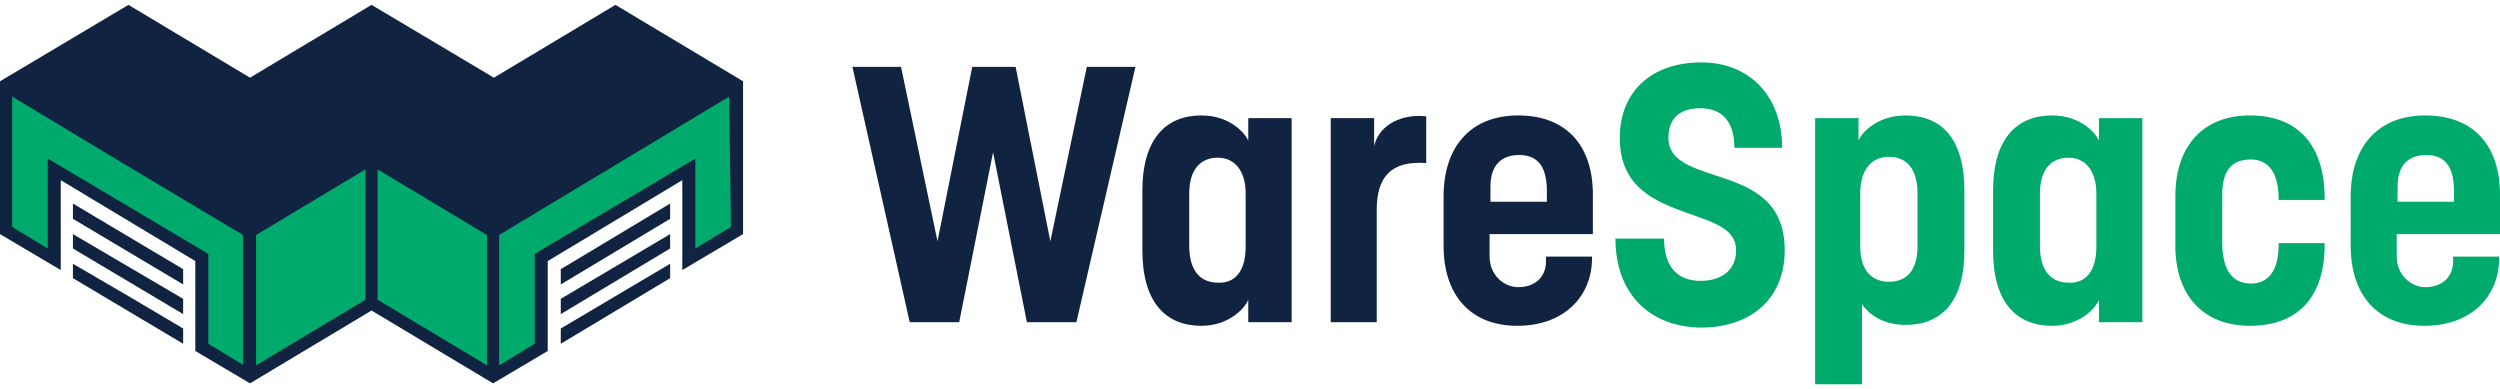 <svg width="257" height="40" viewBox="0 0 257 40" fill="none" xmlns="http://www.w3.org/2000/svg">
<g clip-path="url(#clip0_158_3)">
<path d="M87.63 6.877H92.627L96.375 24.806L99.945 6.877H104.406L107.976 24.806L111.724 6.877H116.721L110.653 33.123H105.566L102.086 15.656L98.606 33.123H93.519L87.63 6.877Z" fill="#102442"/>
<path d="M117.435 25.73V19.63C117.435 14.178 119.933 11.867 123.503 11.867C126.537 11.867 128.054 13.808 128.322 14.455V12.145H132.783V33.123H128.322V30.813C128.054 31.552 126.448 33.493 123.503 33.493C119.844 33.493 117.435 31.09 117.435 25.73ZM128.054 25.36V19.908C128.054 17.412 126.805 16.211 125.198 16.211C123.414 16.211 122.253 17.412 122.253 19.908V25.268C122.253 27.855 123.414 29.057 125.198 29.057C126.894 29.149 128.054 27.948 128.054 25.36Z" fill="#102442"/>
<path d="M136.799 12.145H141.261V15.009C141.796 12.699 144.295 11.682 146.615 11.96V16.765C142.956 16.488 141.528 18.244 141.528 21.571V33.123H136.799V12.145Z" fill="#102442"/>
<path d="M148.4 25.268V20.185C148.4 15.102 151.166 11.867 156.074 11.867C160.893 11.867 163.748 14.825 163.748 20V24.066H153.129V26.377C153.129 28.225 154.557 29.519 156.074 29.519C157.68 29.519 158.93 28.595 158.93 26.839V26.377H163.659V26.562C163.659 30.443 160.803 33.493 155.985 33.493C151.166 33.493 148.4 30.351 148.4 25.268ZM159.019 20.647V19.63C159.019 16.858 157.859 15.934 156.163 15.934C154.468 15.934 153.218 16.858 153.218 19.168V20.739H159.019V20.647Z" fill="#102442"/>
<path d="M166.068 24.528H171.066C171.066 27.578 172.583 28.872 174.814 28.872C176.866 28.872 178.472 27.855 178.472 25.73C178.472 23.512 176.152 22.865 173.564 21.941C170.263 20.739 166.515 19.353 166.515 14.178C166.515 9.372 169.816 6.415 174.903 6.415C179.811 6.415 183.202 9.834 183.202 15.194H178.294C178.294 12.422 176.955 11.128 174.814 11.128C172.672 11.128 171.512 12.145 171.512 14.178C171.512 16.396 173.654 17.135 176.152 17.967C179.543 19.076 183.469 20.277 183.469 25.73C183.469 30.72 179.989 33.678 174.814 33.678C169.549 33.585 166.068 30.166 166.068 24.528Z" fill="#00AA6C"/>
<path d="M186.593 12.145H191.055V14.455C191.322 13.716 192.929 11.867 195.873 11.867C199.532 11.867 201.941 14.178 201.941 19.63V25.73C201.941 31.09 199.532 33.401 195.873 33.401C192.661 33.401 191.411 31.275 191.411 31.275V39.5H186.593V12.145ZM197.123 25.268V19.908C197.123 17.32 195.963 16.119 194.178 16.119C192.482 16.119 191.233 17.32 191.233 19.908V25.36C191.233 27.855 192.482 28.965 194.178 28.965C195.963 28.965 197.123 27.855 197.123 25.268Z" fill="#00AA6C"/>
<path d="M204.886 25.73V19.63C204.886 14.178 207.385 11.867 210.954 11.867C213.988 11.867 215.505 13.808 215.773 14.455V12.145H220.235V33.123H215.773V30.813C215.505 31.552 213.899 33.493 210.954 33.493C207.295 33.493 204.886 31.09 204.886 25.73ZM215.505 25.36V19.908C215.505 17.412 214.256 16.211 212.65 16.211C210.865 16.211 209.705 17.412 209.705 19.908V25.268C209.705 27.855 210.865 29.057 212.65 29.057C214.345 29.149 215.505 27.948 215.505 25.36Z" fill="#00AA6C"/>
<path d="M223.626 25.268V20.185C223.626 15.102 226.392 11.867 231.3 11.867C236.297 11.867 238.974 15.009 238.974 20.37V20.555H234.245V20.462C234.245 17.597 233.085 16.396 231.389 16.396C229.605 16.396 228.444 17.32 228.444 20V24.898C228.444 27.671 229.426 29.149 231.389 29.149C233.085 29.149 234.245 27.948 234.245 25.175V24.991H238.974V25.175C238.974 30.443 236.297 33.493 231.3 33.493C226.481 33.493 223.626 30.351 223.626 25.268Z" fill="#00AA6C"/>
<path d="M241.651 25.268V20.185C241.651 15.102 244.418 11.867 249.326 11.867C254.144 11.867 257 14.825 257 20V24.066H246.381V26.377C246.381 28.225 247.809 29.519 249.326 29.519C250.932 29.519 252.181 28.595 252.181 26.839V26.377H256.911V26.562C256.911 30.443 254.055 33.493 249.236 33.493C244.418 33.493 241.651 30.351 241.651 25.268ZM252.27 20.647V19.63C252.27 16.858 251.11 15.934 249.415 15.934C247.719 15.934 246.47 16.858 246.47 19.168V20.739H252.27V20.647Z" fill="#00AA6C"/>
<path d="M75.761 8.725L50.686 23.697V38.668L55.683 35.803V26.469L70.853 17.412V26.654L75.761 23.697V8.725Z" fill="#00AA6C"/>
<path d="M38.193 31.183L50.686 38.668V23.697L38.193 16.211V31.183Z" fill="#00AA6C"/>
<path d="M38.193 31.183L25.7 38.668V23.697L38.193 16.211V31.183Z" fill="#00AA6C"/>
<path d="M0.625 8.725L25.7 23.697V38.668L20.792 35.803V26.469L5.622 17.412V26.654L0.625 23.697V8.725Z" fill="#00AA6C"/>
<path d="M57.647 29.242L68.89 22.495V20.924L57.647 27.671V29.242Z" fill="#102442"/>
<path d="M57.647 32.291L68.89 25.545V24.066L57.647 30.72V32.291Z" fill="#102442"/>
<path d="M76.386 8.355L63.268 0.5L50.775 7.986L38.193 0.5L25.7 7.986L13.207 0.5L0 8.355V24.066L6.247 27.763V18.521L20.078 26.839V36.081L25.7 39.408L38.193 31.922L50.686 39.408L56.308 36.081V26.839L70.14 18.521V27.763L76.386 24.066V8.355ZM25.075 37.559L21.417 35.341V26.099L4.908 16.303V25.545L1.249 23.327V9.927L12.761 16.858L24.986 24.159V37.559H25.075ZM37.568 30.813L26.325 37.559V24.159L37.568 17.412V30.813ZM50.062 37.559L38.818 30.813V17.412L50.062 24.159V37.559ZM75.137 23.327L71.478 25.545V16.303L54.969 26.099V35.341L51.311 37.559V24.159L60.056 18.891L63.447 16.858L74.958 9.927L75.137 23.327Z" fill="#102442"/>
<path d="M57.647 33.77V35.341L68.89 28.595V27.116L63.268 30.443L57.647 33.77Z" fill="#102442"/>
<path d="M7.496 22.495L18.829 29.242V27.671L7.496 20.924V22.495Z" fill="#102442"/>
<path d="M7.496 25.545L18.829 32.291V30.72L7.496 24.066V25.545Z" fill="#102442"/>
<path d="M7.496 27.116V28.595L18.829 35.341V33.77L13.207 30.443L7.496 27.116Z" fill="#102442"/>
</g>
<defs>
<clipPath id="clip0_158_3">
<rect width="257" height="39" fill="white" transform="translate(0 0.5)"/>
</clipPath>
</defs>
</svg>
